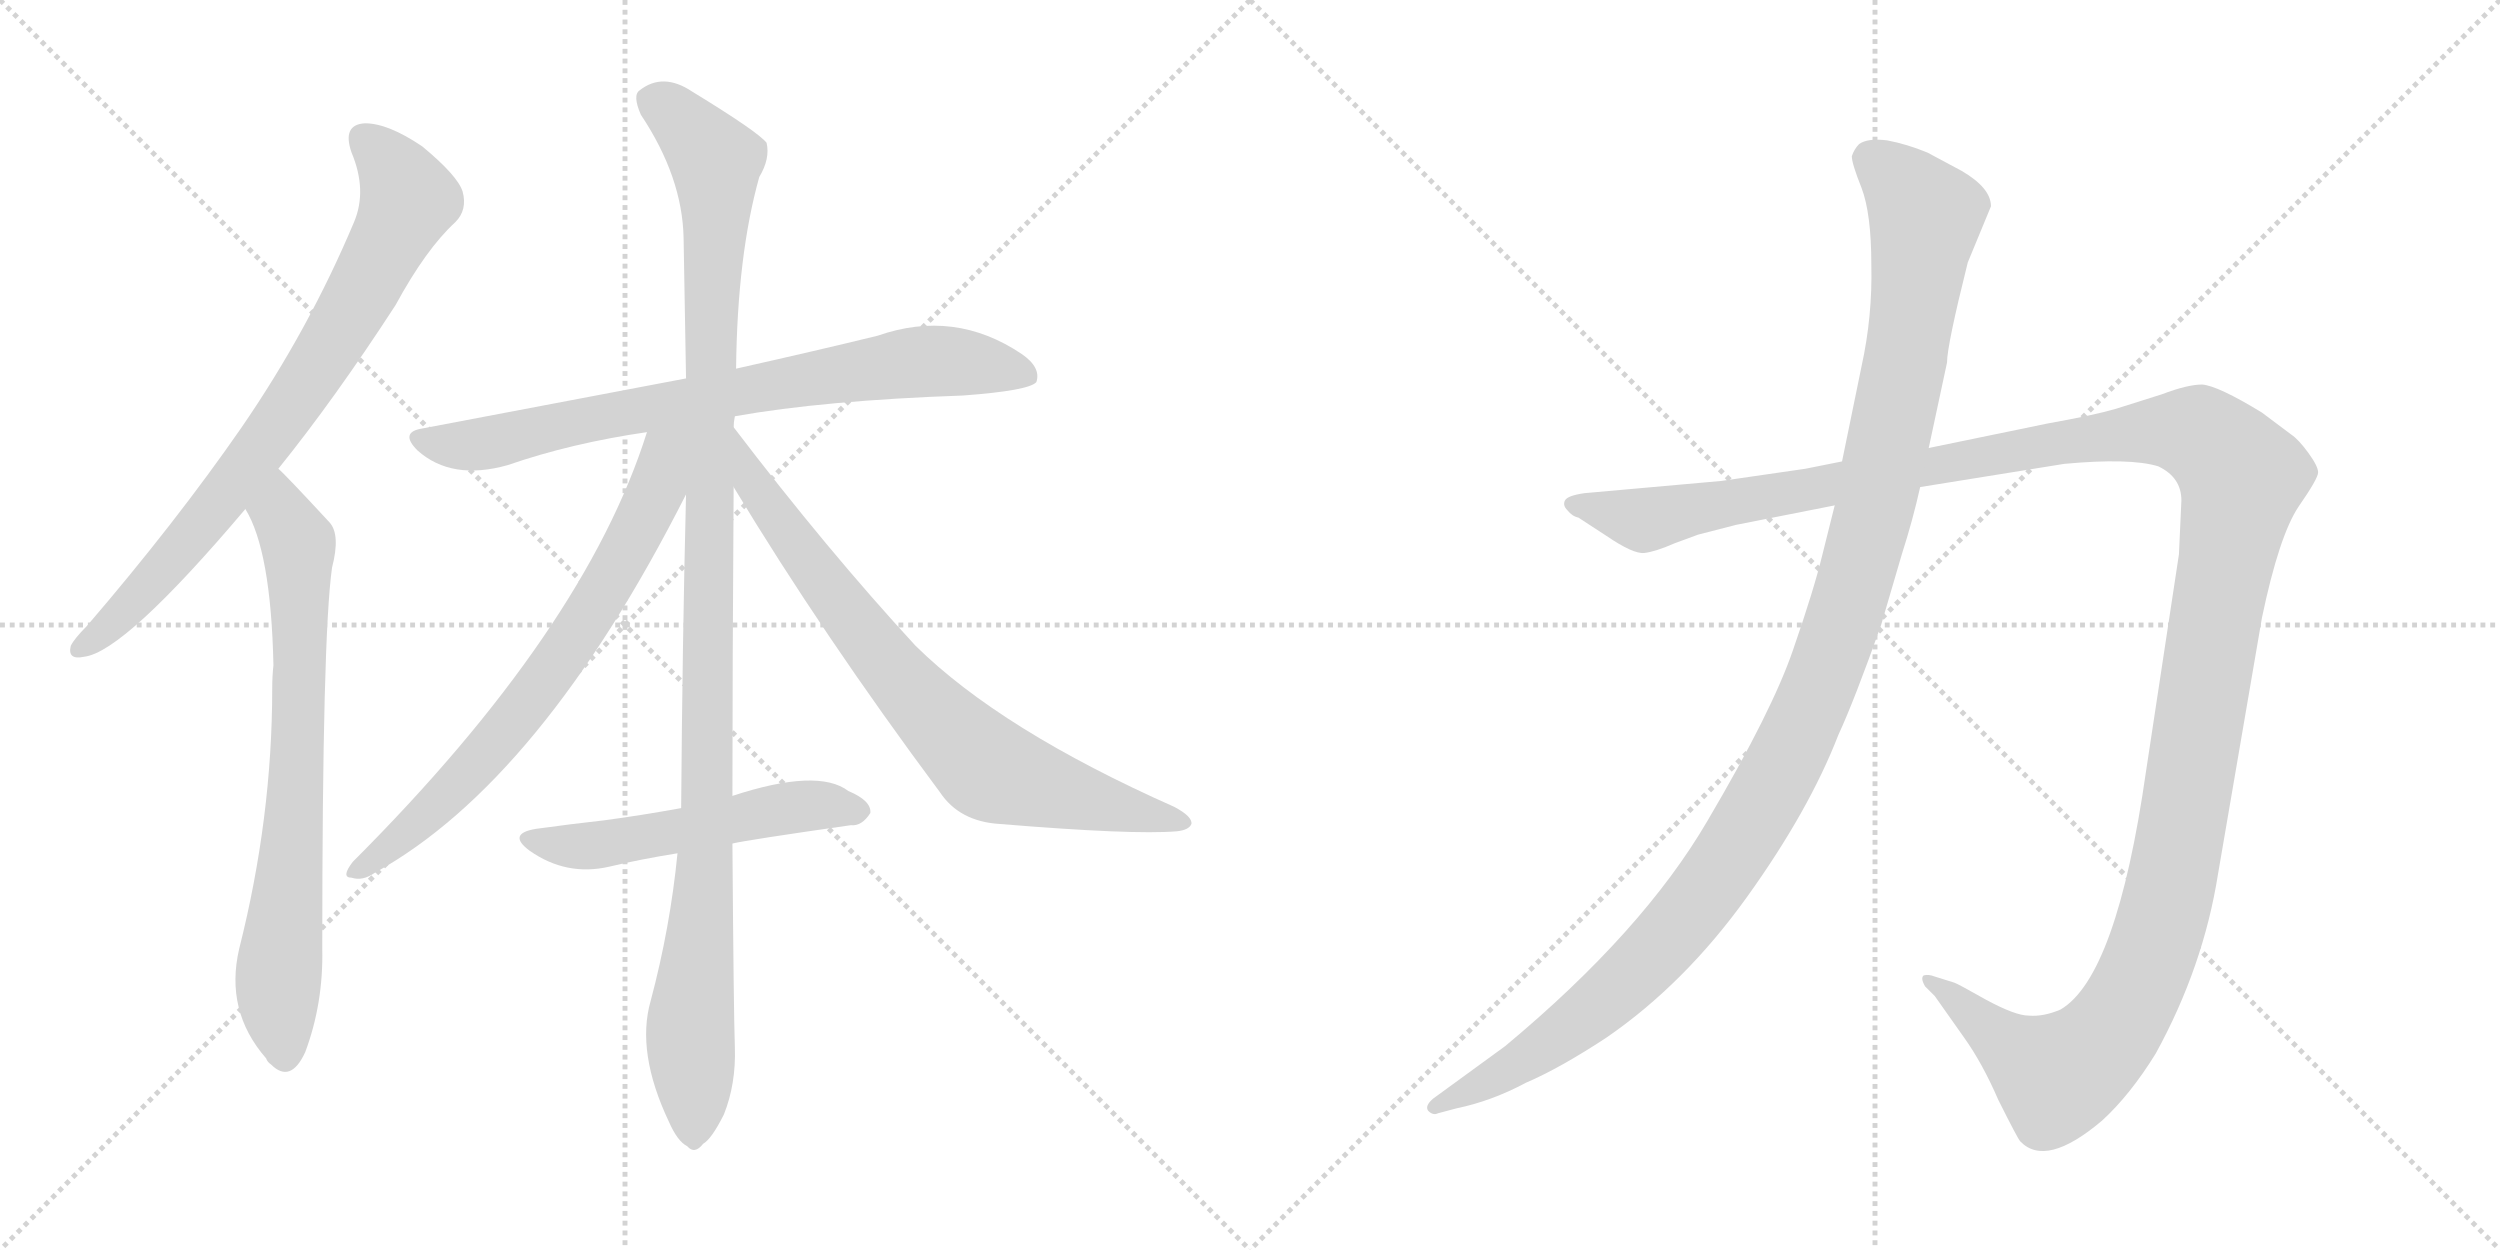 <svg version="1.1" viewBox="0 0 2048 1024" xmlns="http://www.w3.org/2000/svg">
  <g stroke="lightgray" stroke-dasharray="1,1" stroke-width="1" transform="scale(4, 4)">
    <line x1="0" y1="0" x2="256" y2="256"></line>
    <line x1="256" y1="0" x2="0" y2="256"></line>
    <line x1="128" y1="0" x2="128" y2="256"></line>
    <line x1="0" y1="128" x2="256" y2="128"></line>
    <line x1="256" y1="0" x2="512" y2="256"></line>
    <line x1="512" y1="0" x2="256" y2="256"></line>
    <line x1="384" y1="0" x2="384" y2="256"></line>
    <line x1="256" y1="128" x2="512" y2="128"></line>
  </g>
<g transform="scale(1, -1) translate(0, -850)">
   <style type="text/css">
    @keyframes keyframes0 {
      from {
       stroke: black;
       stroke-dashoffset: 773;
       stroke-width: 128;
       }
       72% {
       animation-timing-function: step-end;
       stroke: black;
       stroke-dashoffset: 0;
       stroke-width: 128;
       }
       to {
       stroke: black;
       stroke-width: 1024;
       }
       }
       #make-me-a-hanzi-animation-0 {
         animation: keyframes0 0.879s both;
         animation-delay: 0s;
         animation-timing-function: linear;
       }
    @keyframes keyframes1 {
      from {
       stroke: black;
       stroke-dashoffset: 732;
       stroke-width: 128;
       }
       70% {
       animation-timing-function: step-end;
       stroke: black;
       stroke-dashoffset: 0;
       stroke-width: 128;
       }
       to {
       stroke: black;
       stroke-width: 1024;
       }
       }
       #make-me-a-hanzi-animation-1 {
         animation: keyframes1 0.846s both;
         animation-delay: 0.879s;
         animation-timing-function: linear;
       }
    @keyframes keyframes2 {
      from {
       stroke: black;
       stroke-dashoffset: 762;
       stroke-width: 128;
       }
       71% {
       animation-timing-function: step-end;
       stroke: black;
       stroke-dashoffset: 0;
       stroke-width: 128;
       }
       to {
       stroke: black;
       stroke-width: 1024;
       }
       }
       #make-me-a-hanzi-animation-2 {
         animation: keyframes2 0.87s both;
         animation-delay: 1.725s;
         animation-timing-function: linear;
       }
    @keyframes keyframes3 {
      from {
       stroke: black;
       stroke-dashoffset: 1119;
       stroke-width: 128;
       }
       78% {
       animation-timing-function: step-end;
       stroke: black;
       stroke-dashoffset: 0;
       stroke-width: 128;
       }
       to {
       stroke: black;
       stroke-width: 1024;
       }
       }
       #make-me-a-hanzi-animation-3 {
         animation: keyframes3 1.161s both;
         animation-delay: 2.595s;
         animation-timing-function: linear;
       }
    @keyframes keyframes4 {
      from {
       stroke: black;
       stroke-dashoffset: 709;
       stroke-width: 128;
       }
       70% {
       animation-timing-function: step-end;
       stroke: black;
       stroke-dashoffset: 0;
       stroke-width: 128;
       }
       to {
       stroke: black;
       stroke-width: 1024;
       }
       }
       #make-me-a-hanzi-animation-4 {
         animation: keyframes4 0.827s both;
         animation-delay: 3.756s;
         animation-timing-function: linear;
       }
    @keyframes keyframes5 {
      from {
       stroke: black;
       stroke-dashoffset: 755;
       stroke-width: 128;
       }
       71% {
       animation-timing-function: step-end;
       stroke: black;
       stroke-dashoffset: 0;
       stroke-width: 128;
       }
       to {
       stroke: black;
       stroke-width: 1024;
       }
       }
       #make-me-a-hanzi-animation-5 {
         animation: keyframes5 0.864s both;
         animation-delay: 4.583s;
         animation-timing-function: linear;
       }
    @keyframes keyframes6 {
      from {
       stroke: black;
       stroke-dashoffset: 528;
       stroke-width: 128;
       }
       63% {
       animation-timing-function: step-end;
       stroke: black;
       stroke-dashoffset: 0;
       stroke-width: 128;
       }
       to {
       stroke: black;
       stroke-width: 1024;
       }
       }
       #make-me-a-hanzi-animation-6 {
         animation: keyframes6 0.68s both;
         animation-delay: 5.447s;
         animation-timing-function: linear;
       }
    @keyframes keyframes7 {
      from {
       stroke: black;
       stroke-dashoffset: 1487;
       stroke-width: 128;
       }
       83% {
       animation-timing-function: step-end;
       stroke: black;
       stroke-dashoffset: 0;
       stroke-width: 128;
       }
       to {
       stroke: black;
       stroke-width: 1024;
       }
       }
       #make-me-a-hanzi-animation-7 {
         animation: keyframes7 1.46s both;
         animation-delay: 6.127s;
         animation-timing-function: linear;
       }
    @keyframes keyframes8 {
      from {
       stroke: black;
       stroke-dashoffset: 1196;
       stroke-width: 128;
       }
       80% {
       animation-timing-function: step-end;
       stroke: black;
       stroke-dashoffset: 0;
       stroke-width: 128;
       }
       to {
       stroke: black;
       stroke-width: 1024;
       }
       }
       #make-me-a-hanzi-animation-8 {
         animation: keyframes8 1.223s both;
         animation-delay: 7.587s;
         animation-timing-function: linear;
       }
</style>
<path d="M 228 466 Q 274 523 324 600 Q 349 646 373 668 Q 383 678 379 693 Q 375 706 346 730 Q 318 749 299 749 Q 280 748 288 725 Q 301 694 290 668 Q 253 580 198 500 Q 144 422 71 337 Q 61 327 58 321 Q 55 309 69 312 Q 102 316 201 433 L 228 466 Z" fill="lightgray"></path> 
<path d="M 201 433 Q 222 399 224 305 Q 223 296 223 286 Q 223 180 196 73 Q 184 22 218 -17 Q 219 -20 222 -22 Q 238 -38 250 -12 Q 265 28 264 73 Q 264 328 272 385 Q 279 412 270 422 Q 233 462 228 466 C 207 487 188 460 201 433 Z" fill="lightgray"></path> 
<path d="M 602 509 Q 675 522 789 526 Q 843 530 849 537 Q 853 549 837 560 Q 782 597 719 575 Q 670 563 603 548 L 562 540 Q 462 521 346 499 Q 327 496 342 481 Q 370 456 416 469 Q 468 487 530 496 L 602 509 Z" fill="lightgray"></path> 
<path d="M 600 198 Q 600 301 601 451 L 601 500 Q 601 504 602 509 L 603 548 Q 604 641 622 705 Q 631 720 628 733 Q 621 742 567 775 Q 543 791 524 776 Q 518 772 525 756 Q 559 705 560 655 Q 561 601 562 540 L 562 445 Q 559 324 558 188 L 555 151 Q 549 90 533 30 Q 521 -12 548 -69 Q 555 -85 563 -89 Q 569 -96 576 -87 Q 583 -83 593 -63 Q 603 -38 602 -8 Q 601 20 600 159 L 600 198 Z" fill="lightgray"></path> 
<path d="M 530 496 Q 479 334 289 144 Q 279 131 288 131 Q 297 128 307 135 Q 443 210 562 445 C 598 516 544 539 530 496 Z" fill="lightgray"></path> 
<path d="M 601 451 Q 674 330 770 201 Q 786 177 819 175 Q 928 166 964 169 Q 974 170 976 175 Q 977 181 962 189 Q 820 252 750 321 Q 678 399 601 500 C 583 524 585 477 601 451 Z" fill="lightgray"></path> 
<path d="M 600 159 Q 613 162 697 174 Q 706 173 713 184 Q 714 194 695 202 Q 670 221 600 198 L 558 188 Q 525 182 495 178 Q 468 175 439 171 Q 415 167 434 153 Q 464 132 499 140 Q 524 146 555 151 L 600 159 Z" fill="lightgray"></path> 
<path d="M 1422 420 L 1503 436 L 1573 451 L 1691 470 Q 1745 475 1768 468 Q 1787 459 1787 440 L 1785 396 L 1758 218 Q 1734 50 1688 23 Q 1674 17 1662 18 Q 1651 18 1627 31 Q 1604 44 1601 45 L 1585 50 Q 1580 52 1576 51 Q 1573 49 1577 42 L 1585 34 L 1609 0 Q 1624 -21 1637 -51 Q 1653 -83 1655 -85 Q 1676 -107 1722 -68 Q 1745 -47 1766 -13 Q 1805 58 1817 134 L 1853 344 Q 1867 411 1883 435 Q 1899 458 1899 463 Q 1899 468 1891 479 Q 1883 490 1877 494 L 1853 512 Q 1817 534 1804 535 Q 1792 535 1771 527 L 1733 515 Q 1716 510 1677 503 L 1580 483 L 1509 472 L 1479 466 L 1410 456 L 1298 446 Q 1284 444 1282 440 Q 1280 436 1284 432 Q 1288 427 1293 426 L 1316 411 Q 1338 396 1347 397 Q 1356 398 1372 405 L 1391 412 L 1422 420 Z" fill="lightgray"></path> 
<path d="M 1503 436 L 1493 396 Q 1486 367 1469 318 Q 1452 268 1399 178 Q 1346 87 1233 -7 L 1174 -50 Q 1167 -56 1170 -60 Q 1174 -64 1178 -62 L 1193 -58 Q 1222 -52 1250 -37 Q 1278 -25 1316 0 Q 1380 44 1431 115 Q 1482 186 1506 248 Q 1519 276 1541 338 L 1558 396 Q 1567 424 1573 451 L 1580 483 L 1595 553 Q 1595 567 1612 635 L 1631 681 Q 1631 696 1607 710 L 1579 725 Q 1562 732 1546 735 Q 1530 737 1523 732 Q 1519 728 1517 722 Q 1517 716 1525 696 Q 1533 675 1533 633 Q 1534 591 1525 550 L 1509 472 L 1503 436 Z" fill="lightgray"></path> 
      <clipPath id="make-me-a-hanzi-clip-0">
      <path d="M 228 466 Q 274 523 324 600 Q 349 646 373 668 Q 383 678 379 693 Q 375 706 346 730 Q 318 749 299 749 Q 280 748 288 725 Q 301 694 290 668 Q 253 580 198 500 Q 144 422 71 337 Q 61 327 58 321 Q 55 309 69 312 Q 102 316 201 433 L 228 466 Z" fill="lightgray"></path>
      </clipPath>
      <path clip-path="url(#make-me-a-hanzi-clip-0)" d="M 299 735 L 316 720 L 334 685 L 296 609 L 179 436 L 104 351 L 67 320 " fill="none" id="make-me-a-hanzi-animation-0" stroke-dasharray="645 1290" stroke-linecap="round"></path>

      <clipPath id="make-me-a-hanzi-clip-1">
      <path d="M 201 433 Q 222 399 224 305 Q 223 296 223 286 Q 223 180 196 73 Q 184 22 218 -17 Q 219 -20 222 -22 Q 238 -38 250 -12 Q 265 28 264 73 Q 264 328 272 385 Q 279 412 270 422 Q 233 462 228 466 C 207 487 188 460 201 433 Z" fill="lightgray"></path>
      </clipPath>
      <path clip-path="url(#make-me-a-hanzi-clip-1)" d="M 226 459 L 230 429 L 245 398 L 245 254 L 228 48 L 234 -12 " fill="none" id="make-me-a-hanzi-animation-1" stroke-dasharray="604 1208" stroke-linecap="round"></path>

      <clipPath id="make-me-a-hanzi-clip-2">
      <path d="M 602 509 Q 675 522 789 526 Q 843 530 849 537 Q 853 549 837 560 Q 782 597 719 575 Q 670 563 603 548 L 562 540 Q 462 521 346 499 Q 327 496 342 481 Q 370 456 416 469 Q 468 487 530 496 L 602 509 Z" fill="lightgray"></path>
      </clipPath>
      <path clip-path="url(#make-me-a-hanzi-clip-2)" d="M 344 490 L 403 487 L 514 513 L 734 552 L 794 553 L 842 542 " fill="none" id="make-me-a-hanzi-animation-2" stroke-dasharray="634 1268" stroke-linecap="round"></path>

      <clipPath id="make-me-a-hanzi-clip-3">
      <path d="M 600 198 Q 600 301 601 451 L 601 500 Q 601 504 602 509 L 603 548 Q 604 641 622 705 Q 631 720 628 733 Q 621 742 567 775 Q 543 791 524 776 Q 518 772 525 756 Q 559 705 560 655 Q 561 601 562 540 L 562 445 Q 559 324 558 188 L 555 151 Q 549 90 533 30 Q 521 -12 548 -69 Q 555 -85 563 -89 Q 569 -96 576 -87 Q 583 -83 593 -63 Q 603 -38 602 -8 Q 601 20 600 159 L 600 198 Z" fill="lightgray"></path>
      </clipPath>
      <path clip-path="url(#make-me-a-hanzi-clip-3)" d="M 537 767 L 577 730 L 587 707 L 579 147 L 565 8 L 568 -76 " fill="none" id="make-me-a-hanzi-animation-3" stroke-dasharray="991 1982" stroke-linecap="round"></path>

      <clipPath id="make-me-a-hanzi-clip-4">
      <path d="M 530 496 Q 479 334 289 144 Q 279 131 288 131 Q 297 128 307 135 Q 443 210 562 445 C 598 516 544 539 530 496 Z" fill="lightgray"></path>
      </clipPath>
      <path clip-path="url(#make-me-a-hanzi-clip-4)" d="M 558 495 L 544 480 L 539 452 L 521 411 L 447 293 L 354 186 L 293 137 " fill="none" id="make-me-a-hanzi-animation-4" stroke-dasharray="581 1162" stroke-linecap="round"></path>

      <clipPath id="make-me-a-hanzi-clip-5">
      <path d="M 601 451 Q 674 330 770 201 Q 786 177 819 175 Q 928 166 964 169 Q 974 170 976 175 Q 977 181 962 189 Q 820 252 750 321 Q 678 399 601 500 C 583 524 585 477 601 451 Z" fill="lightgray"></path>
      </clipPath>
      <path clip-path="url(#make-me-a-hanzi-clip-5)" d="M 606 482 L 617 452 L 699 341 L 750 279 L 812 219 L 968 175 " fill="none" id="make-me-a-hanzi-animation-5" stroke-dasharray="627 1254" stroke-linecap="round"></path>

      <clipPath id="make-me-a-hanzi-clip-6">
      <path d="M 600 159 Q 613 162 697 174 Q 706 173 713 184 Q 714 194 695 202 Q 670 221 600 198 L 558 188 Q 525 182 495 178 Q 468 175 439 171 Q 415 167 434 153 Q 464 132 499 140 Q 524 146 555 151 L 600 159 Z" fill="lightgray"></path>
      </clipPath>
      <path clip-path="url(#make-me-a-hanzi-clip-6)" d="M 435 162 L 469 156 L 652 190 L 703 186 " fill="none" id="make-me-a-hanzi-animation-6" stroke-dasharray="400 800" stroke-linecap="round"></path>

      <clipPath id="make-me-a-hanzi-clip-7">
      <path d="M 1422 420 L 1503 436 L 1573 451 L 1691 470 Q 1745 475 1768 468 Q 1787 459 1787 440 L 1785 396 L 1758 218 Q 1734 50 1688 23 Q 1674 17 1662 18 Q 1651 18 1627 31 Q 1604 44 1601 45 L 1585 50 Q 1580 52 1576 51 Q 1573 49 1577 42 L 1585 34 L 1609 0 Q 1624 -21 1637 -51 Q 1653 -83 1655 -85 Q 1676 -107 1722 -68 Q 1745 -47 1766 -13 Q 1805 58 1817 134 L 1853 344 Q 1867 411 1883 435 Q 1899 458 1899 463 Q 1899 468 1891 479 Q 1883 490 1877 494 L 1853 512 Q 1817 534 1804 535 Q 1792 535 1771 527 L 1733 515 Q 1716 510 1677 503 L 1580 483 L 1509 472 L 1479 466 L 1410 456 L 1298 446 Q 1284 444 1282 440 Q 1280 436 1284 432 Q 1288 427 1293 426 L 1316 411 Q 1338 396 1347 397 Q 1356 398 1372 405 L 1391 412 L 1422 420 Z" fill="lightgray"></path>
      </clipPath>
      <path clip-path="url(#make-me-a-hanzi-clip-7)" d="M 1288 437 L 1356 425 L 1689 489 L 1760 497 L 1802 494 L 1830 469 L 1837 459 L 1786 163 L 1766 78 L 1743 25 L 1710 -16 L 1685 -32 L 1580 47 " fill="none" id="make-me-a-hanzi-animation-7" stroke-dasharray="1359 2718" stroke-linecap="round"></path>

      <clipPath id="make-me-a-hanzi-clip-8">
      <path d="M 1503 436 L 1493 396 Q 1486 367 1469 318 Q 1452 268 1399 178 Q 1346 87 1233 -7 L 1174 -50 Q 1167 -56 1170 -60 Q 1174 -64 1178 -62 L 1193 -58 Q 1222 -52 1250 -37 Q 1278 -25 1316 0 Q 1380 44 1431 115 Q 1482 186 1506 248 Q 1519 276 1541 338 L 1558 396 Q 1567 424 1573 451 L 1580 483 L 1595 553 Q 1595 567 1612 635 L 1631 681 Q 1631 696 1607 710 L 1579 725 Q 1562 732 1546 735 Q 1530 737 1523 732 Q 1519 728 1517 722 Q 1517 716 1525 696 Q 1533 675 1533 633 Q 1534 591 1525 550 L 1509 472 L 1503 436 Z" fill="lightgray"></path>
      </clipPath>
      <path clip-path="url(#make-me-a-hanzi-clip-8)" d="M 1532 720 L 1554 703 L 1577 670 L 1573 633 L 1534 426 L 1510 340 L 1470 242 L 1412 139 L 1347 61 L 1259 -12 L 1175 -56 " fill="none" id="make-me-a-hanzi-animation-8" stroke-dasharray="1068 2136" stroke-linecap="round"></path>

</g>
</svg>
